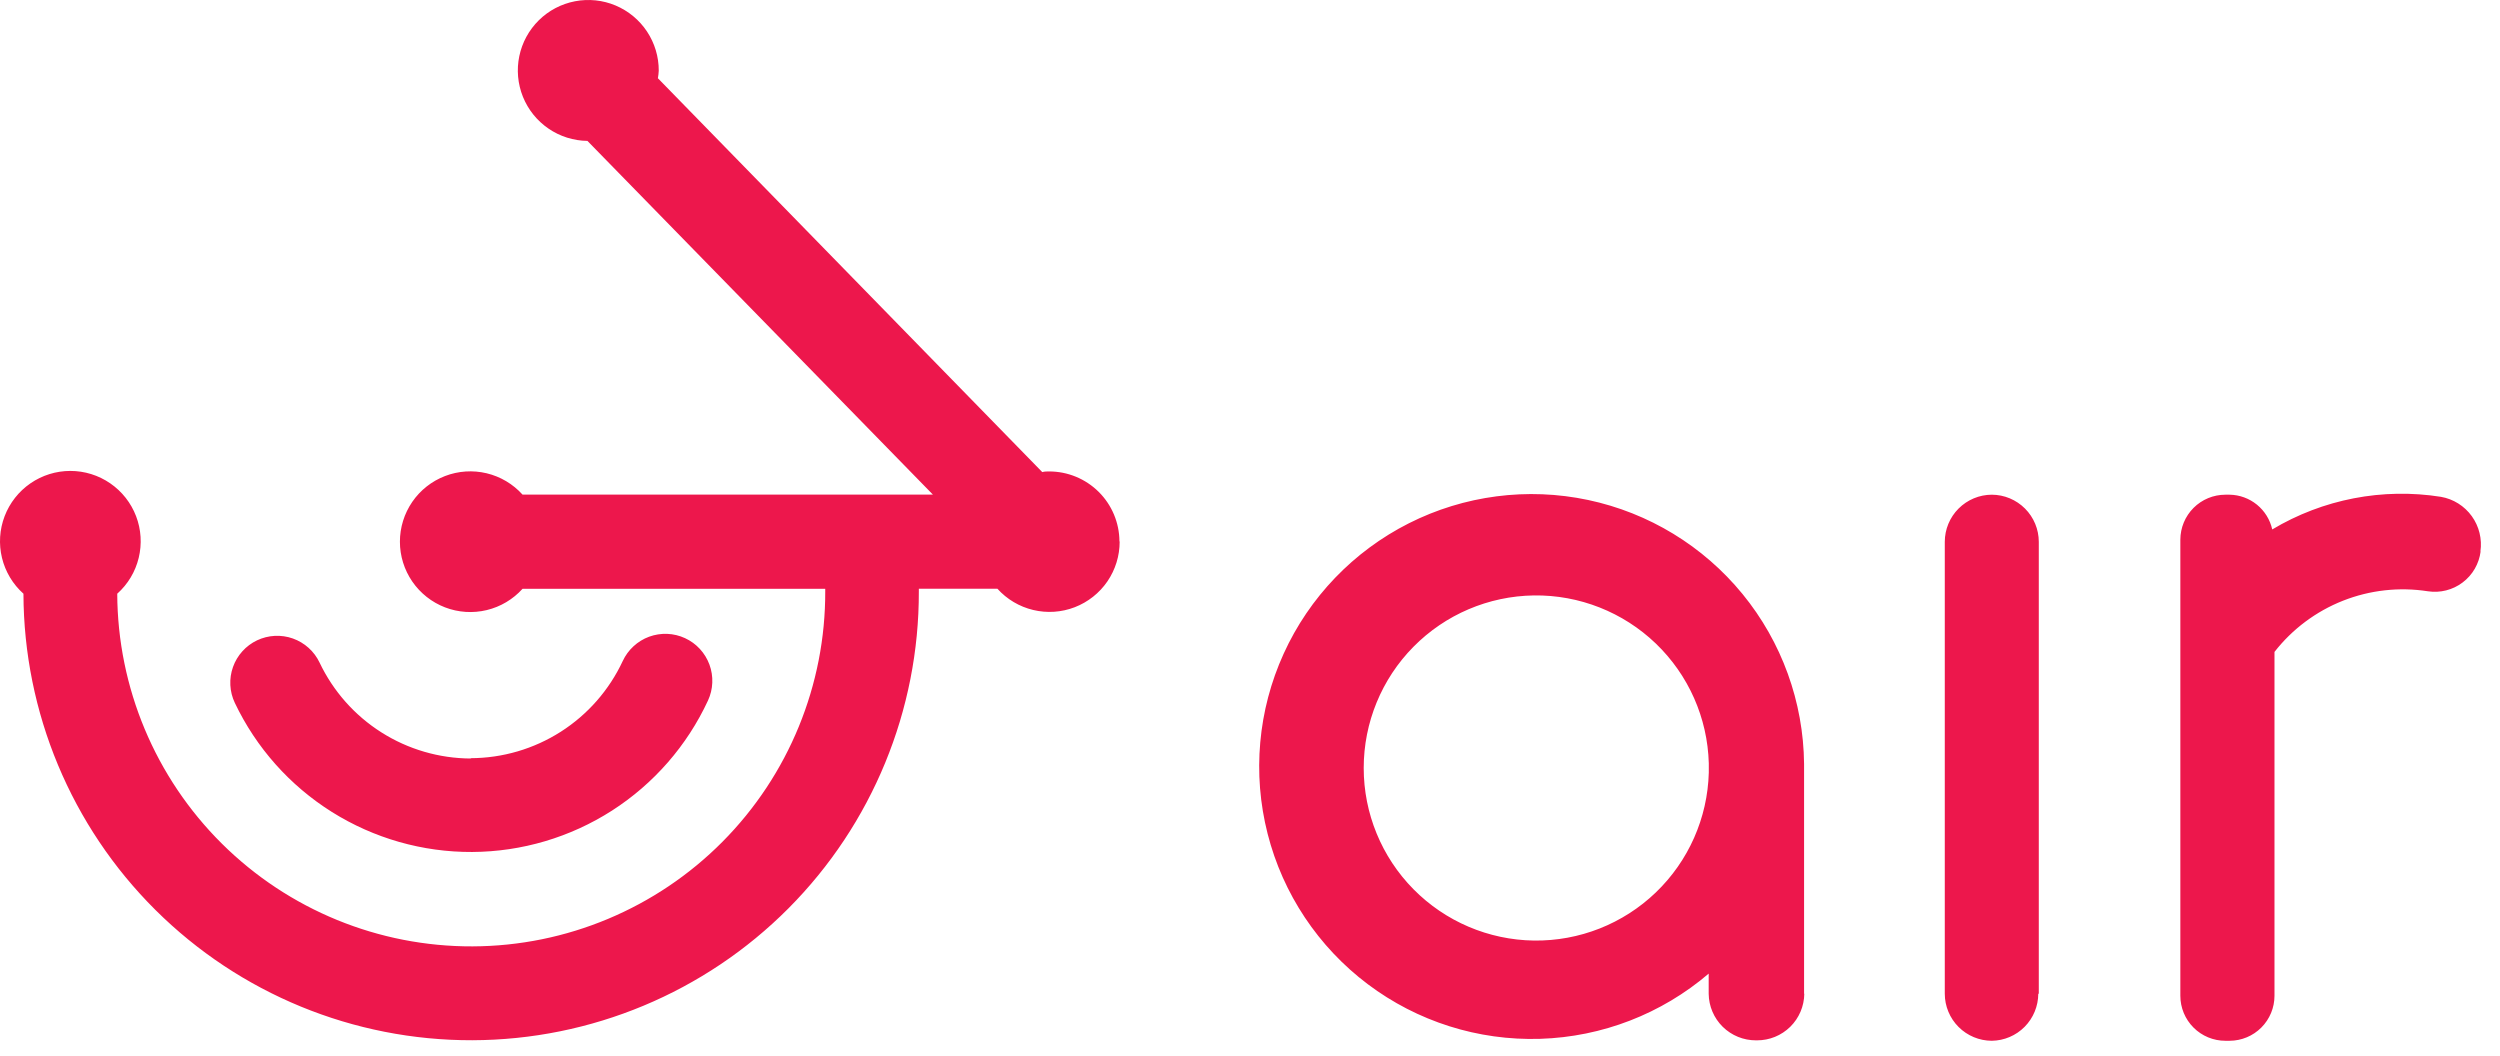 <svg width="116" height="49" viewBox="0 0 116 49" fill="none" xmlns="http://www.w3.org/2000/svg">
<path d="M21.846 35.195C20.376 35.189 18.937 34.769 17.695 33.981C16.453 33.194 15.46 32.071 14.828 30.744C14.705 30.485 14.533 30.254 14.32 30.062C14.108 29.871 13.86 29.723 13.591 29.627C13.322 29.531 13.036 29.49 12.751 29.504C12.465 29.519 12.185 29.59 11.927 29.712C11.669 29.835 11.437 30.007 11.246 30.22C11.054 30.432 10.906 30.68 10.811 30.949C10.715 31.218 10.673 31.504 10.688 31.79C10.702 32.075 10.773 32.355 10.896 32.613C11.885 34.693 13.446 36.448 15.396 37.673C17.346 38.898 19.605 39.543 21.908 39.532C24.211 39.52 26.463 38.853 28.401 37.609C30.339 36.364 31.882 34.594 32.851 32.504C32.971 32.244 33.039 31.963 33.05 31.677C33.062 31.392 33.017 31.106 32.918 30.837C32.819 30.569 32.669 30.322 32.475 30.112C32.281 29.901 32.047 29.731 31.787 29.611C31.527 29.491 31.247 29.423 30.961 29.411C30.675 29.4 30.389 29.445 30.12 29.543C29.852 29.642 29.605 29.793 29.395 29.987C29.184 30.181 29.014 30.415 28.894 30.674C28.267 32.018 27.27 33.155 26.02 33.953C24.77 34.751 23.319 35.176 21.836 35.18M51.942 25.12C51.938 24.257 51.592 23.431 50.98 22.823C50.368 22.215 49.54 21.874 48.678 21.875C48.569 21.875 48.47 21.875 48.361 21.905L30.526 3.63C30.547 3.514 30.56 3.397 30.566 3.279C30.568 2.634 30.378 2.002 30.022 1.464C29.666 0.926 29.158 0.506 28.563 0.255C27.968 0.005 27.313 -0.063 26.679 0.059C26.045 0.181 25.462 0.487 25.002 0.94C24.543 1.393 24.227 1.972 24.096 2.604C23.964 3.235 24.023 3.892 24.264 4.491C24.505 5.089 24.918 5.603 25.451 5.967C25.983 6.332 26.612 6.53 27.257 6.538L43.286 22.949H24.245C23.803 22.459 23.223 22.114 22.581 21.96C21.939 21.807 21.266 21.851 20.65 22.088C20.034 22.325 19.504 22.742 19.13 23.286C18.756 23.83 18.556 24.475 18.556 25.135C18.556 25.795 18.756 26.439 19.13 26.983C19.504 27.527 20.034 27.945 20.65 28.182C21.266 28.419 21.939 28.463 22.581 28.309C23.223 28.156 23.803 27.811 24.245 27.321H38.291V27.425C38.308 31.781 36.593 35.965 33.524 39.057C30.455 42.149 26.284 43.896 21.928 43.912C17.571 43.928 13.387 42.214 10.295 39.145C7.203 36.076 5.457 31.905 5.44 27.548C5.933 27.108 6.281 26.528 6.436 25.885C6.592 25.243 6.55 24.568 6.314 23.951C6.078 23.333 5.66 22.802 5.115 22.427C4.571 22.052 3.925 21.851 3.264 21.851C2.603 21.851 1.958 22.052 1.413 22.427C0.869 22.802 0.451 23.333 0.215 23.951C-0.021 24.568 -0.064 25.243 0.092 25.885C0.248 26.528 0.595 27.108 1.088 27.548C1.103 33.058 3.305 38.336 7.211 42.221C11.117 46.106 16.406 48.281 21.915 48.267C27.425 48.252 32.703 46.05 36.588 42.144C40.473 38.238 42.648 32.949 42.634 27.44V27.316H46.279C46.72 27.806 47.299 28.15 47.94 28.303C48.581 28.457 49.253 28.412 49.868 28.175C50.482 27.938 51.011 27.52 51.383 26.977C51.755 26.433 51.953 25.789 51.952 25.13M79.288 35.417C79.288 35.417 79.288 35.452 79.288 35.477V35.853C79.231 37.957 78.347 39.954 76.829 41.411C75.31 42.869 73.279 43.67 71.174 43.642C69.07 43.613 67.061 42.757 65.583 41.258C64.105 39.76 63.276 37.74 63.276 35.635C63.276 33.53 64.105 31.51 65.583 30.012C67.061 28.513 69.07 27.657 71.174 27.628C73.279 27.6 75.31 28.401 76.829 29.859C78.347 31.316 79.231 33.313 79.288 35.417ZM83.709 46.11V35.482C83.709 35.482 83.709 35.457 83.709 35.447C83.682 32.57 82.674 29.788 80.852 27.561C79.03 25.334 76.503 23.796 73.688 23.199C70.874 22.603 67.94 22.985 65.371 24.281C62.803 25.578 60.753 27.712 59.562 30.331C58.37 32.95 58.107 35.897 58.817 38.685C59.527 41.474 61.167 43.936 63.466 45.667C65.764 47.397 68.585 48.291 71.461 48.202C74.336 48.113 77.096 47.045 79.283 45.176V46.11C79.289 46.688 79.524 47.239 79.935 47.644C80.347 48.049 80.902 48.274 81.479 48.272H81.523C82.101 48.274 82.655 48.049 83.067 47.644C83.478 47.239 83.713 46.688 83.719 46.11M94.6 46.11V25.14C94.599 24.561 94.369 24.007 93.96 23.597C93.552 23.188 92.998 22.956 92.419 22.954C91.841 22.956 91.287 23.188 90.878 23.597C90.469 24.007 90.239 24.561 90.238 25.14V46.11C90.239 46.688 90.469 47.242 90.878 47.651C91.287 48.06 91.841 48.29 92.419 48.292C92.993 48.284 93.541 48.051 93.944 47.643C94.347 47.235 94.574 46.684 94.576 46.11M115.091 25.59C115.176 25.012 115.032 24.424 114.691 23.95C114.349 23.476 113.836 23.154 113.261 23.053C110.555 22.625 107.784 23.16 105.432 24.566C105.331 24.114 105.081 23.71 104.722 23.417C104.363 23.125 103.916 22.961 103.453 22.954H103.256C102.702 22.955 102.172 23.175 101.781 23.566C101.39 23.958 101.17 24.488 101.168 25.041V46.204C101.168 46.758 101.388 47.289 101.78 47.68C102.171 48.072 102.702 48.292 103.256 48.292H103.453C104.006 48.29 104.536 48.07 104.926 47.678C105.316 47.287 105.536 46.757 105.536 46.204V30.249C106.364 29.189 107.461 28.369 108.712 27.874C109.963 27.38 111.323 27.228 112.653 27.435C112.936 27.478 113.224 27.464 113.501 27.394C113.779 27.324 114.039 27.199 114.267 27.026C114.495 26.854 114.687 26.638 114.83 26.39C114.973 26.142 115.065 25.869 115.101 25.585" fill="#ED174C"/>
</svg>
